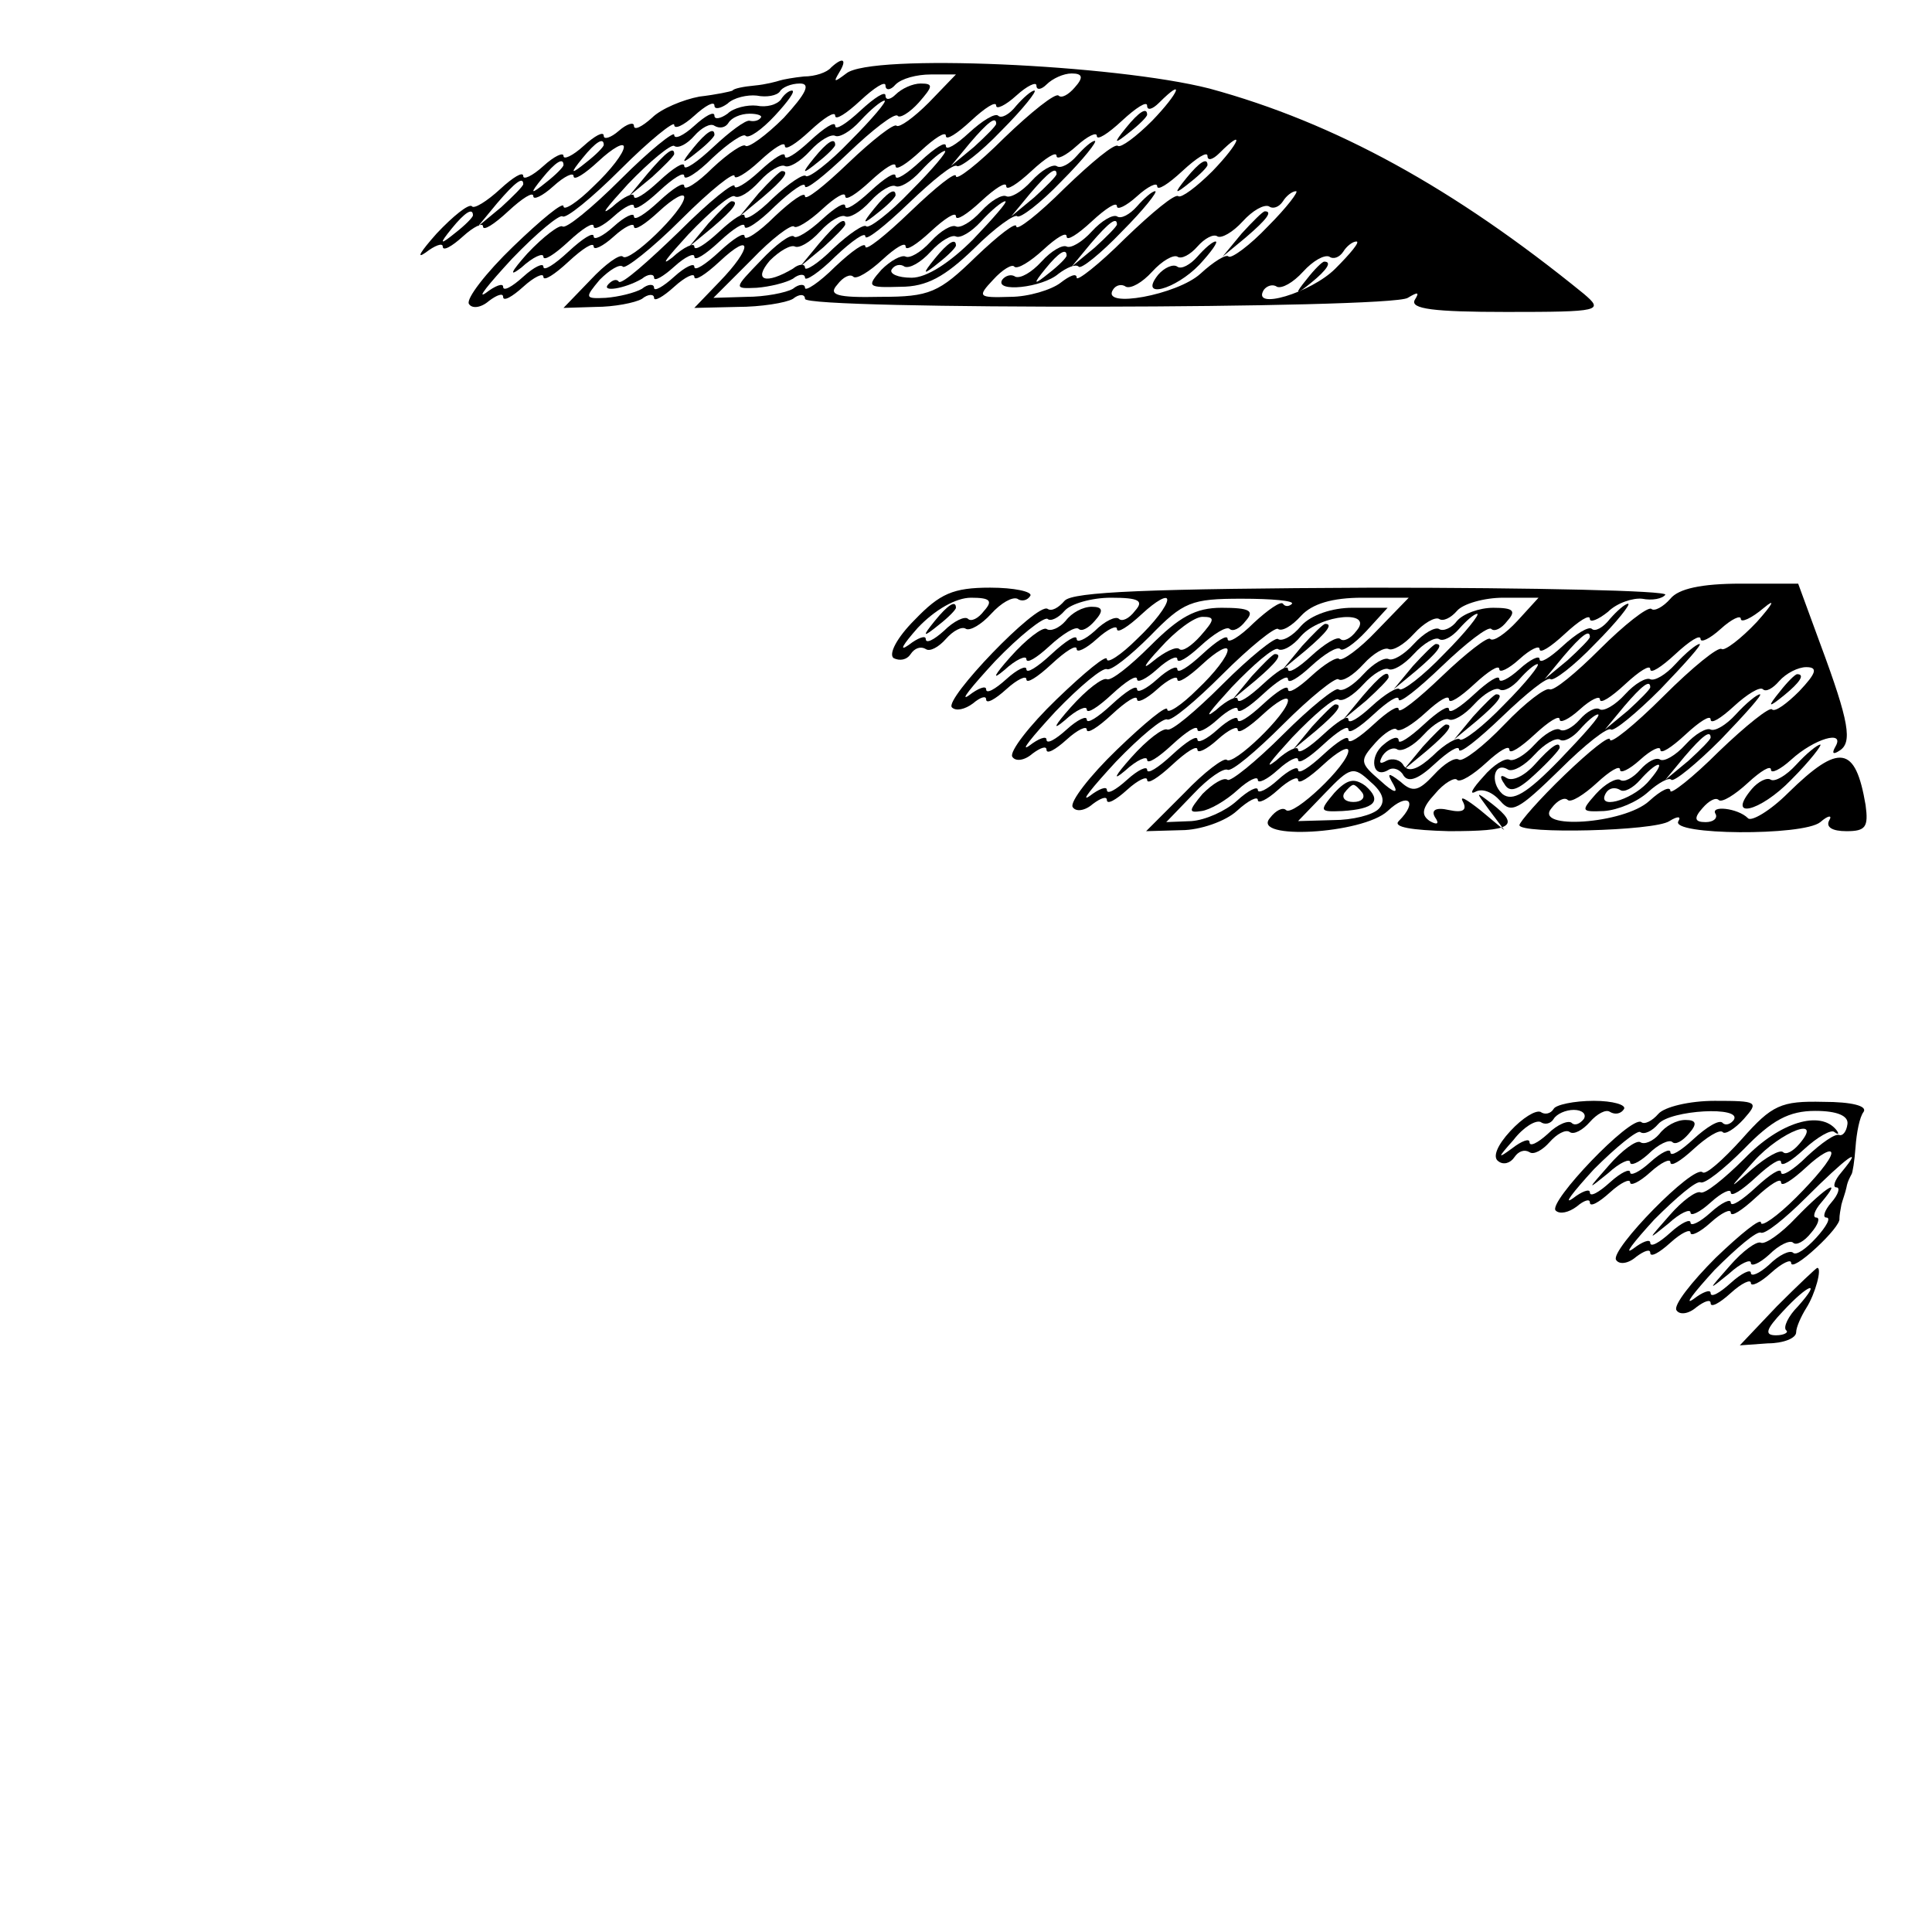 <?xml version="1.0" standalone="no"?>
<!DOCTYPE svg PUBLIC "-//W3C//DTD SVG 20010904//EN"
 "http://www.w3.org/TR/2001/REC-SVG-20010904/DTD/svg10.dtd">
<svg version="1.0" xmlns="http://www.w3.org/2000/svg"
 width="192pt" height="192pt" viewBox="0 0 192 192"
 preserveAspectRatio="xMidYMid meet">

<g transform="translate(0,192) scale(0.1,-0.1)"
fill="#000000" stroke="none">
<path d="M826 1853 c-4 -5 -16 -9 -27 -9 -10 -1 -21 -3 -24 -4 -3 -1 -14 -4
-25 -5 -11 -1 -21 -3 -22 -5 -2 -1 -16 -4 -33 -6 -16 -3 -38 -12 -47 -21 -10
-9 -18 -13 -18 -8 0 4 -7 2 -15 -5 -8 -7 -15 -9 -15 -5 0 5 -9 0 -20 -10 -11
-10 -20 -14 -20 -10 0 4 -9 0 -20 -10 -11 -10 -20 -14 -20 -10 0 5 -10 -1 -23
-13 -13 -12 -26 -20 -28 -17 -3 3 -19 -10 -35 -27 -16 -18 -21 -26 -11 -19 9
7 17 10 17 6 0 -5 9 0 20 10 11 10 20 14 20 10 0 -5 11 2 25 15 14 13 25 20
25 15 0 -4 9 0 20 10 11 10 20 14 20 10 0 -5 11 2 25 15 14 13 25 19 25 14 0
-6 -13 -23 -30 -39 -16 -16 -30 -25 -30 -20 0 5 -22 -13 -50 -40 -27 -26 -47
-52 -44 -57 3 -5 12 -4 20 3 8 6 14 8 14 4 0 -5 9 0 20 10 11 10 20 14 20 10
0 -5 11 2 25 15 14 13 25 20 25 15 0 -4 9 0 20 10 11 10 20 14 20 10 0 -5 11
2 25 15 14 13 25 19 25 14 0 -13 -55 -66 -61 -59 -3 3 -18 -8 -32 -23 l-27
-28 32 1 c18 0 39 4 46 8 6 5 12 5 12 1 0 -4 9 1 20 11 11 10 20 14 20 10 0
-5 11 2 25 15 33 31 33 14 0 -20 l-25 -26 43 1 c23 0 48 4 55 8 6 5 12 5 12 0
0 -11 582 -10 599 1 10 6 12 6 7 -2 -5 -9 19 -12 91 -12 94 0 97 1 77 18 -129
105 -247 170 -372 204 -94 24 -337 35 -361 15 -12 -9 -13 -9 -7 1 8 13 4 16
-8 5z m97 -35 c-15 -15 -29 -25 -32 -23 -2 3 -24 -14 -48 -37 -24 -23 -43 -38
-43 -33 0 5 -13 -4 -30 -20 -16 -16 -30 -25 -30 -20 0 5 -11 -2 -25 -15 -14
-13 -25 -20 -25 -15 0 4 -9 0 -20 -10 -11 -10 -20 -15 -20 -11 0 4 -6 4 -12
-1 -7 -4 -23 -8 -36 -9 -21 -1 -21 0 -6 18 10 10 20 16 23 13 2 -3 29 18 58
47 29 29 53 48 53 43 0 -4 11 2 25 15 14 13 25 20 25 15 0 -5 11 2 25 15 14
13 25 20 25 15 0 -5 11 2 25 15 14 13 25 20 25 15 0 -5 5 -5 10 1 6 6 21 10
35 10 l25 0 -27 -28z m145 15 c-6 -7 -13 -11 -16 -8 -3 3 -27 -16 -54 -42 -26
-26 -48 -43 -48 -38 0 5 -20 -11 -45 -35 -25 -24 -45 -40 -45 -35 0 5 -13 -4
-30 -20 -16 -16 -30 -25 -30 -21 0 4 -6 4 -12 -1 -7 -4 -28 -8 -46 -8 l-33 -1
38 38 c20 21 39 35 42 33 2 -3 15 5 28 17 13 12 23 18 23 13 0 -5 11 2 25 15
14 13 25 20 25 15 0 -5 11 2 25 15 14 13 25 20 25 15 0 -5 11 2 25 15 14 13
25 20 25 15 0 -4 9 0 20 10 11 10 20 14 20 10 0 -5 5 -4 10 1 6 6 17 11 25 11
11 0 12 -4 3 -14z m-289 -30 c-18 -18 -35 -30 -38 -28 -2 3 -17 -7 -33 -22
-15 -15 -28 -23 -28 -18 0 5 -11 -2 -25 -15 -14 -13 -25 -20 -25 -15 0 4 -9 0
-20 -10 -11 -10 -20 -14 -20 -10 0 5 -11 -2 -25 -15 -14 -13 -25 -20 -25 -15
0 4 -9 0 -20 -10 -11 -10 -20 -15 -20 -10 0 4 -8 1 -17 -6 -10 -7 2 8 26 34
25 26 47 44 50 42 3 -3 29 18 58 47 29 29 53 48 53 44 0 -5 9 -1 20 9 11 10
20 15 20 10 0 -4 6 -3 13 2 6 6 20 9 29 8 10 -2 20 0 23 4 2 4 11 8 20 8 11 0
6 -10 -16 -34z m366 -3 c-16 -16 -31 -27 -34 -25 -3 3 -26 -16 -53 -42 -26
-26 -48 -43 -48 -38 0 5 -18 -9 -40 -30 -37 -36 -46 -40 -95 -40 -44 -1 -52 2
-43 12 6 8 13 11 16 8 3 -3 16 5 29 17 13 12 23 18 23 13 0 -5 11 2 25 15 14
13 25 20 25 15 0 -5 11 2 25 15 14 13 25 20 25 15 0 -5 11 2 25 15 14 13 25
20 25 15 0 -4 9 0 20 10 11 10 20 14 20 10 0 -5 11 2 25 15 14 13 25 20 25 15
0 -5 5 -4 12 3 26 26 20 10 -7 -18z m-545 -24 c0 -2 -8 -10 -17 -17 -16 -13
-17 -12 -4 4 13 16 21 21 21 13z m605 -26 c-16 -16 -31 -27 -34 -25 -3 3 -26
-16 -53 -42 -26 -26 -48 -43 -48 -39 0 5 -7 2 -16 -5 -9 -7 -32 -14 -50 -14
-32 -1 -33 0 -17 17 9 10 19 16 21 13 3 -3 16 5 29 17 13 12 23 18 23 13 0 -5
11 2 25 15 14 13 25 20 25 15 0 -4 9 0 20 10 11 10 20 14 20 10 0 -5 11 2 25
15 14 13 25 20 25 15 0 -5 5 -4 12 3 26 26 20 10 -7 -18z m-645 6 c0 -2 -8
-10 -17 -17 -16 -13 -17 -12 -4 4 13 16 21 21 21 13z m-40 -19 c0 -2 -10 -12
-22 -23 l-23 -19 19 23 c18 21 26 27 26 19z m740 -42 c-18 -19 -36 -32 -39
-30 -2 3 -15 -5 -28 -17 -23 -21 -99 -35 -87 -16 3 5 9 6 13 3 5 -2 16 4 26
15 10 11 21 17 25 15 4 -3 13 2 20 10 7 8 16 13 20 10 4 -2 15 4 25 15 10 11
21 17 26 15 4 -3 10 -1 14 5 3 5 9 10 13 10 3 0 -9 -16 -28 -35z m-790 11 c0
-2 -8 -10 -17 -17 -16 -13 -17 -12 -4 4 13 16 21 21 21 13z m857 -53 c-24 -24
-84 -42 -71 -21 3 4 9 6 13 3 5 -2 16 4 26 15 10 11 21 17 26 15 4 -3 10 -1
14 5 3 5 9 10 13 10 4 0 -6 -12 -21 -27z"/>
<path d="M890 1826 c-5 -5 -10 -6 -10 -1 0 5 -11 -2 -25 -15 -14 -13 -25 -20
-25 -15 0 5 -11 -2 -25 -15 -14 -13 -25 -20 -25 -15 0 5 -11 -2 -25 -15 -14
-13 -25 -19 -25 -15 0 5 -25 -15 -55 -45 -31 -30 -57 -53 -60 -50 -2 3 -6 2
-10 -2 -9 -9 16 -5 33 5 6 5 12 5 12 1 0 -4 9 1 20 11 11 10 20 14 20 10 0 -5
11 2 25 15 14 13 25 20 25 15 0 -5 14 4 30 20 17 16 30 25 30 20 0 -5 19 10
43 33 24 23 46 40 49 37 2 -3 12 3 21 13 14 16 15 19 2 19 -8 0 -19 -5 -25
-11z m-45 -46 c-21 -22 -41 -37 -44 -35 -2 3 -17 -7 -33 -22 -15 -15 -28 -23
-28 -18 0 5 -11 -2 -25 -15 -14 -13 -25 -20 -25 -15 0 4 -10 0 -22 -11 -13
-10 -5 0 16 23 22 23 42 40 46 38 4 -3 15 4 25 15 10 11 21 17 25 15 4 -2 15
4 25 15 10 11 21 17 25 15 4 -2 15 4 25 15 10 11 21 20 24 20 3 0 -12 -18 -34
-40z"/>
<path d="M809 1763 c-13 -16 -12 -17 4 -4 9 7 17 15 17 17 0 8 -8 3 -21 -13z"/>
<path d="M754 1728 l-19 -23 23 19 c21 18 27 26 19 26 -2 0 -12 -10 -23 -22z"/>
<path d="M704 1698 l-19 -23 23 19 c21 18 27 26 19 26 -2 0 -12 -10 -23 -22z"/>
<path d="M1010 1815 c-7 -9 -15 -13 -18 -10 -3 3 -16 -5 -29 -17 -13 -12 -23
-18 -23 -13 0 5 -11 -2 -25 -15 -14 -13 -25 -20 -25 -15 0 5 -11 -2 -25 -15
-14 -13 -25 -20 -25 -15 0 5 -10 -1 -23 -13 -13 -12 -26 -20 -28 -17 -3 3 -18
-8 -33 -24 -27 -28 -27 -28 -4 -27 13 1 29 5 36 9 6 5 12 5 12 1 0 -4 14 5 30
21 17 16 30 25 30 20 0 -5 19 10 43 33 24 23 45 40 48 37 3 -2 23 13 44 35 22
22 36 40 33 40 -3 0 -11 -7 -18 -15z m-20 -18 c0 -2 -10 -12 -22 -23 l-23 -19
19 23 c18 21 26 27 26 19z m-85 -67 c-21 -22 -41 -37 -44 -35 -2 3 -17 -7 -33
-22 -15 -15 -28 -23 -28 -19 0 4 -6 4 -12 -1 -27 -16 -40 -12 -23 8 10 10 21
16 25 14 4 -2 15 4 25 15 10 11 21 17 25 15 4 -2 15 4 25 15 10 11 21 17 25
15 4 -2 15 4 25 15 10 11 21 20 24 20 3 0 -12 -18 -34 -40z"/>
<path d="M869 1713 c-13 -16 -12 -17 4 -4 9 7 17 15 17 17 0 8 -8 3 -21 -13z"/>
<path d="M814 1678 l-19 -23 23 19 c12 11 22 21 22 23 0 8 -8 2 -26 -19z"/>
<path d="M776 1821 c-4 -5 -14 -8 -24 -6 -9 1 -23 -2 -29 -8 -7 -5 -13 -6 -13
-2 0 5 -9 0 -20 -10 -11 -10 -20 -14 -20 -9 0 4 -24 -15 -53 -44 -29 -29 -55
-50 -58 -47 -3 2 -19 -10 -35 -27 -16 -18 -19 -24 -6 -14 12 11 22 15 22 11 0
-5 11 2 25 15 14 13 25 20 25 15 0 -4 9 0 20 10 11 10 20 14 20 10 0 -5 11 2
25 15 14 13 25 20 25 15 0 -5 13 3 28 18 16 15 31 25 33 22 3 -3 16 6 29 20
13 14 21 25 17 25 -3 0 -8 -4 -11 -9z m-20 -18 c-2 -3 -7 -4 -11 -3 -4 1 -20
-11 -36 -26 -16 -15 -29 -24 -29 -19 0 5 -11 -2 -25 -15 -14 -13 -25 -20 -25
-15 0 4 -10 0 -22 -11 -13 -10 -5 0 16 23 22 23 43 40 46 38 4 -3 13 2 20 10
7 8 16 13 20 10 5 -3 11 -2 14 3 3 5 12 9 21 9 8 0 13 -2 11 -4z"/>
<path d="M689 1773 c-13 -16 -12 -17 4 -4 9 7 17 15 17 17 0 8 -8 3 -21 -13z"/>
<path d="M644 1748 l-19 -23 23 19 c12 11 22 21 22 23 0 8 -8 2 -26 -19z"/>
<path d="M1119 1793 c-13 -16 -12 -17 4 -4 9 7 17 15 17 17 0 8 -8 3 -21 -13z"/>
<path d="M1070 1765 c-7 -8 -16 -13 -20 -10 -4 2 -15 -4 -25 -15 -10 -11 -21
-17 -25 -15 -4 2 -15 -4 -25 -15 -10 -11 -21 -17 -25 -15 -4 2 -15 -4 -25 -15
-10 -11 -21 -17 -25 -15 -4 2 -15 -4 -24 -13 -15 -17 -14 -18 19 -17 26 0 44
10 73 38 21 21 41 35 43 32 3 -2 23 13 44 35 22 22 36 40 33 40 -3 0 -11 -7
-18 -15z m-20 -18 c0 -2 -10 -12 -22 -23 l-23 -19 19 23 c18 21 26 27 26 19z
m-83 -65 c-23 -23 -46 -38 -61 -38 -14 0 -22 4 -20 8 3 5 9 6 13 3 5 -2 16 4
26 15 10 11 21 17 25 15 4 -2 15 4 25 15 10 11 21 20 24 20 3 0 -12 -17 -32
-38z"/>
<path d="M929 1663 c-13 -16 -12 -17 4 -4 9 7 17 15 17 17 0 8 -8 3 -21 -13z"/>
<path d="M1179 1743 c-13 -16 -12 -17 4 -4 9 7 17 15 17 17 0 8 -8 3 -21 -13z"/>
<path d="M1130 1715 c-7 -8 -16 -13 -20 -10 -4 2 -15 -4 -25 -15 -10 -11 -21
-17 -25 -15 -4 2 -15 -4 -25 -15 -10 -11 -21 -17 -26 -15 -4 3 -10 1 -13 -3
-8 -13 40 -8 56 6 8 6 17 10 20 7 2 -3 22 13 43 35 22 22 36 40 33 40 -3 0
-11 -7 -18 -15z m-20 -18 c0 -2 -10 -12 -22 -23 l-23 -19 19 23 c18 21 26 27
26 19z m-50 -31 c0 -2 -8 -10 -17 -17 -16 -13 -17 -12 -4 4 13 16 21 21 21 13z"/>
<path d="M1234 1688 l-19 -23 23 19 c21 18 27 26 19 26 -2 0 -12 -10 -23 -22z"/>
<path d="M1190 1665 c-7 -8 -16 -13 -20 -10 -4 3 -13 -1 -19 -8 -20 -25 17
-15 41 10 12 13 19 23 16 23 -3 0 -11 -7 -18 -15z"/>
<path d="M1299 1643 c-13 -16 -12 -17 4 -4 16 13 21 21 13 21 -2 0 -10 -8 -17
-17z"/>
<path d="M909 1304 c-18 -18 -26 -34 -21 -38 6 -3 13 -2 17 4 4 6 10 8 15 5 4
-3 13 2 20 10 7 8 16 13 20 10 4 -2 15 4 25 15 10 11 21 17 26 15 4 -3 10 -2
13 3 2 4 -16 8 -40 8 -37 0 -50 -6 -75 -32z m69 9 c-6 -8 -13 -11 -16 -8 -3 3
-14 -2 -24 -12 -10 -9 -18 -13 -18 -8 0 4 -8 1 -17 -6 -10 -7 -6 0 9 17 17 18
38 30 53 30 19 0 22 -3 13 -13z"/>
<path d="M929 1303 c-13 -16 -12 -17 4 -4 9 7 17 15 17 17 0 8 -8 3 -21 -13z"/>
<path d="M1058 1323 c-6 -7 -13 -11 -17 -8 -11 6 -103 -90 -95 -98 4 -4 13 -2
21 4 7 6 13 8 13 4 0 -5 9 0 20 10 11 10 20 14 20 10 0 -5 11 2 25 15 14 13
25 20 25 15 0 -4 9 0 20 10 11 10 20 14 20 10 0 -5 11 2 25 15 14 13 25 19 25
14 0 -6 -13 -23 -30 -39 -16 -16 -30 -25 -30 -20 0 5 -22 -13 -50 -40 -27 -26
-47 -52 -44 -57 3 -5 12 -4 20 3 8 6 14 8 14 4 0 -5 9 0 20 10 11 10 20 14 20
10 0 -5 11 2 25 15 14 13 25 20 25 15 0 -4 9 0 20 10 11 10 20 14 20 10 0 -5
11 2 25 15 14 13 25 19 25 14 0 -6 -13 -23 -30 -39 -16 -16 -30 -25 -30 -20 0
5 -22 -13 -50 -40 -27 -26 -47 -52 -44 -57 3 -5 12 -4 20 3 8 6 14 8 14 4 0
-5 9 0 20 10 11 10 20 14 20 10 0 -5 11 2 25 15 14 13 25 20 25 15 0 -4 9 0
20 10 11 10 20 14 20 10 0 -5 11 2 25 15 14 13 25 19 25 14 0 -13 -55 -66 -61
-59 -3 2 -22 -12 -42 -33 l-38 -38 35 1 c19 0 44 9 55 19 12 11 21 15 21 11 0
-4 9 0 20 10 11 10 20 14 20 10 0 -5 11 2 25 15 14 13 25 19 25 14 0 -14 -55
-66 -62 -59 -3 3 -10 0 -16 -8 -19 -22 92 -16 117 7 20 19 31 10 11 -10 -6 -6
13 -9 50 -10 63 0 71 5 43 27 -17 13 -17 13 -3 -6 l15 -20 -24 20 c-14 11 -21
15 -17 8 4 -8 0 -11 -14 -8 -13 3 -18 0 -14 -7 5 -7 2 -8 -5 -4 -9 6 -8 13 5
27 9 11 20 17 22 14 3 -3 16 5 29 17 13 12 23 18 23 13 0 -5 11 2 25 15 14 13
25 20 25 15 0 -4 9 0 20 10 11 10 20 14 20 10 0 -5 11 2 25 15 14 13 25 20 25
15 0 -5 11 2 25 15 14 13 25 20 25 15 0 -4 9 0 20 10 11 10 20 14 20 10 0 -4
10 0 23 11 12 10 9 4 -7 -14 -16 -17 -32 -29 -35 -27 -3 3 -29 -18 -58 -47
-29 -29 -53 -48 -53 -43 0 5 -20 -11 -45 -35 -25 -24 -45 -47 -45 -50 0 -9
134 -6 149 4 8 5 12 5 9 0 -9 -14 124 -15 141 -1 8 7 12 7 9 2 -4 -7 3 -11 17
-11 19 0 22 4 19 26 -10 59 -26 62 -77 12 -18 -18 -37 -29 -40 -25 -10 10 -38
13 -32 4 2 -4 -2 -8 -10 -8 -11 0 -12 4 -3 14 6 7 13 11 16 8 3 -3 16 5 29 17
13 12 23 18 23 13 0 -4 9 0 20 10 23 21 54 30 44 13 -4 -7 -2 -8 4 -4 13 8 10
28 -19 106 l-22 60 -57 0 c-39 0 -62 -5 -70 -15 -7 -8 -16 -13 -19 -10 -4 2
-27 -16 -51 -40 -24 -24 -46 -42 -50 -40 -4 2 -24 -13 -45 -35 -21 -22 -41
-37 -45 -35 -4 3 -15 -4 -25 -15 -15 -16 -21 -18 -33 -7 -13 10 -14 9 -7 -3 5
-9 0 -8 -13 4 -21 18 -21 20 -5 38 9 10 19 16 21 13 3 -3 16 5 29 17 13 12 23
18 23 13 0 -5 11 2 25 15 14 13 25 20 25 15 0 -4 9 0 20 10 11 10 20 14 20 10
0 -5 11 2 25 15 14 13 25 20 25 15 0 -4 8 -1 18 7 9 9 25 14 34 13 10 -2 20 0
23 4 2 4 -129 7 -291 7 -222 -1 -298 -4 -306 -13z m70 -10 c-6 -8 -13 -11 -16
-8 -3 3 -14 -2 -24 -12 -10 -9 -18 -12 -18 -8 0 5 -11 -2 -25 -15 -14 -13 -25
-20 -25 -15 0 4 -9 0 -20 -10 -11 -10 -20 -15 -20 -10 0 4 -8 1 -17 -6 -10 -7
2 8 26 34 24 25 48 44 52 42 3 -3 11 1 17 8 6 7 27 13 46 13 28 0 33 -3 24
-13z m156 7 c-3 -3 -7 -3 -9 0 -2 3 -15 -6 -29 -19 -14 -14 -26 -21 -26 -16 0
5 -11 -2 -25 -15 -14 -13 -25 -20 -25 -15 0 4 -9 0 -20 -10 -11 -10 -20 -14
-20 -10 0 5 -11 -2 -25 -15 -14 -13 -25 -20 -25 -15 0 4 -9 0 -20 -10 -11 -10
-20 -15 -20 -10 0 4 -8 1 -17 -6 -10 -7 2 8 26 34 24 25 47 44 51 42 4 -2 23
13 43 33 33 34 41 37 91 37 30 0 52 -2 50 -5z m84 -27 c-17 -18 -34 -30 -37
-28 -2 3 -15 -5 -28 -17 -13 -12 -23 -18 -23 -13 0 5 -11 -2 -25 -15 -14 -13
-25 -20 -25 -15 0 4 -9 0 -20 -10 -11 -10 -20 -14 -20 -10 0 5 -11 -2 -25 -15
-14 -13 -25 -20 -25 -15 0 4 -9 0 -20 -10 -11 -10 -20 -15 -20 -10 0 4 -8 1
-17 -6 -10 -7 2 8 26 34 24 25 47 44 51 42 4 -2 28 18 55 45 27 27 52 47 55
45 4 -3 14 3 23 13 11 12 31 18 61 18 l46 0 -32 -33z m140 10 c-12 -13 -24
-21 -27 -18 -2 3 -24 -14 -48 -37 -24 -23 -43 -38 -43 -33 0 5 -11 -2 -25 -15
-14 -13 -25 -20 -25 -15 0 5 -11 -2 -25 -15 -14 -13 -25 -20 -25 -15 0 4 -9 0
-20 -10 -11 -10 -20 -14 -20 -10 0 4 -9 0 -21 -11 -11 -10 -31 -19 -45 -20
l-25 -1 27 28 c15 16 30 26 34 24 4 -2 28 18 55 45 27 27 52 47 55 45 4 -3 15
4 25 15 10 11 21 17 25 15 4 -2 15 4 25 15 10 11 21 17 25 15 4 -3 12 1 18 8
6 7 27 13 46 13 l35 0 -21 -23z m280 -70 c-12 -12 -24 -21 -27 -18 -2 3 -26
-16 -53 -42 -26 -26 -48 -43 -48 -39 0 5 -9 1 -21 -10 -25 -23 -116 -29 -97
-7 6 8 13 11 16 8 3 -3 16 5 29 17 13 12 23 18 23 13 0 -4 9 0 20 10 11 10 20
14 20 10 0 -5 11 2 25 15 14 13 25 20 25 15 0 -5 10 1 23 13 13 12 26 20 29
17 3 -3 10 1 16 8 7 8 19 14 27 14 12 0 10 -6 -7 -24z m-418 -117 c-6 -6 -26
-11 -45 -11 l-35 -1 27 28 c25 26 28 27 45 11 13 -11 15 -20 8 -27z"/>
<path d="M1059 1303 c-6 -7 -15 -11 -19 -8 -4 2 -20 -10 -36 -28 -16 -18 -19
-24 -6 -13 12 11 22 15 22 11 0 -5 10 1 23 13 13 12 26 20 29 17 3 -3 10 1 16
8 9 10 8 14 -3 14 -9 0 -20 -6 -26 -14z"/>
<path d="M1143 1278 c-20 -20 -39 -35 -43 -33 -4 2 -20 -10 -36 -28 -16 -18
-19 -24 -6 -13 12 11 22 15 22 11 0 -5 11 2 25 15 14 13 25 20 25 15 0 -4 9 0
20 10 11 10 20 14 20 10 0 -5 10 1 23 13 13 12 26 20 29 17 3 -3 10 0 16 8 9
10 4 13 -24 13 -26 0 -42 -9 -71 -38z m50 10 c-9 -10 -18 -16 -21 -13 -3 3
-15 -3 -26 -12 -12 -10 -9 -4 7 13 15 17 34 31 42 31 13 0 12 -3 -2 -19z"/>
<path d="M1293 1298 c-8 -10 -19 -16 -23 -13 -3 2 -28 -18 -55 -45 -27 -27
-51 -47 -55 -45 -4 2 -20 -10 -36 -28 -16 -18 -19 -24 -6 -13 12 11 22 15 22
11 0 -5 11 2 25 15 14 13 25 20 25 15 0 -4 9 0 20 10 11 10 20 14 20 10 0 -5
11 2 25 15 14 13 25 20 25 15 0 -5 10 1 23 13 13 12 26 20 29 17 2 -3 14 5 26
18 l21 23 -35 0 c-20 0 -41 -7 -51 -18z m55 -5 c-6 -8 -13 -11 -16 -8 -3 3
-16 -5 -29 -17 -13 -12 -23 -18 -23 -13 0 5 -11 -2 -25 -15 -14 -13 -25 -20
-25 -15 0 4 -10 0 -22 -11 -13 -10 -5 0 16 23 22 23 42 40 46 38 4 -3 15 3 23
13 20 22 73 26 55 5z"/>
<path d="M1294 1278 l-19 -23 23 19 c21 18 27 26 19 26 -2 0 -12 -10 -23 -22z"/>
<path d="M1244 1248 l-19 -23 23 19 c21 18 27 26 19 26 -2 0 -12 -10 -23 -22z"/>
<path d="M1448 1303 c-5 -7 -14 -11 -18 -8 -4 2 -15 -4 -25 -15 -10 -11 -21
-17 -25 -15 -4 2 -15 -4 -25 -15 -10 -11 -21 -18 -25 -15 -3 2 -28 -18 -55
-45 -27 -27 -52 -47 -55 -45 -4 3 -15 -4 -25 -14 -14 -17 -14 -19 -1 -17 8 1
24 10 36 21 11 10 20 14 20 10 0 -4 9 0 20 10 11 10 20 14 20 10 0 -5 11 2 25
15 14 13 25 20 25 15 0 -5 11 2 25 15 14 13 25 20 25 15 0 -5 19 10 43 33 24
23 46 40 49 37 3 -3 10 0 16 8 9 10 6 13 -14 13 -14 0 -30 -6 -36 -13z m-13
-33 c-21 -22 -41 -37 -44 -35 -2 3 -15 -5 -28 -17 -13 -12 -23 -18 -23 -13 0
5 -11 -2 -25 -15 -14 -13 -25 -20 -25 -15 0 4 -10 0 -22 -11 -13 -10 -5 0 16
23 22 23 42 40 46 38 4 -3 15 4 25 15 10 11 21 17 25 15 4 -2 15 4 25 15 10
11 21 17 25 15 4 -3 13 2 20 10 7 8 15 15 18 15 3 0 -11 -18 -33 -40z"/>
<path d="M1404 1258 l-19 -23 23 19 c21 18 27 26 19 26 -2 0 -12 -10 -23 -22z"/>
<path d="M1354 1228 l-19 -23 23 19 c12 11 22 21 22 23 0 8 -8 2 -26 -19z"/>
<path d="M1304 1198 l-19 -23 23 19 c21 18 27 26 19 26 -2 0 -12 -10 -23 -22z"/>
<path d="M1769 1233 c-13 -16 -12 -17 4 -4 16 13 21 21 13 21 -2 0 -10 -8 -17
-17z"/>
<path d="M1725 1210 c-10 -11 -21 -17 -25 -15 -4 2 -15 -4 -25 -15 -10 -11
-21 -17 -25 -15 -4 3 -13 -2 -20 -10 -7 -8 -16 -13 -20 -10 -4 2 -15 -4 -24
-14 -15 -17 -15 -18 8 -17 14 1 33 9 44 19 10 9 21 15 23 12 3 -2 25 16 49 40
24 25 42 45 39 45 -3 0 -14 -9 -24 -20z m-25 -23 c0 -2 -10 -12 -22 -23 l-23
-19 19 23 c18 21 26 27 26 19z m-63 -45 c-17 -18 -51 -27 -41 -10 3 5 9 6 14
3 4 -3 13 2 20 10 7 8 15 15 18 15 3 0 -2 -8 -11 -18z"/>
<path d="M1326 1132 c-15 -18 -15 -19 8 -18 32 2 40 10 23 25 -11 8 -18 7 -31
-7z m28 0 c3 -5 -1 -9 -9 -9 -8 0 -12 4 -9 9 3 4 7 8 9 8 2 0 6 -4 9 -8z"/>
<path d="M1600 1305 c-7 -9 -15 -13 -18 -10 -3 3 -16 -5 -29 -17 -13 -12 -23
-18 -23 -13 0 4 -9 0 -20 -10 -11 -10 -20 -14 -20 -10 0 5 -11 -2 -25 -15 -14
-13 -25 -20 -25 -15 0 5 -11 -2 -25 -15 -14 -13 -25 -20 -25 -16 0 5 -7 3 -15
-4 -15 -12 -11 -35 5 -25 5 3 12 0 15 -6 5 -7 15 -3 31 12 13 12 24 19 24 14
0 -5 19 10 43 33 24 23 45 40 48 37 3 -2 23 13 44 35 22 22 36 40 33 40 -3 0
-11 -7 -18 -15z m-20 -18 c0 -2 -10 -12 -22 -23 l-23 -19 19 23 c18 21 26 27
26 19z m-85 -67 c-21 -22 -41 -37 -44 -35 -2 3 -15 -4 -27 -16 -14 -13 -24
-17 -29 -10 -3 6 -11 8 -17 5 -7 -4 -8 -2 -4 5 4 6 11 9 15 6 5 -2 16 4 26 15
10 11 21 17 25 15 4 -2 15 4 25 15 10 11 21 17 25 15 4 -3 13 2 20 10 7 8 15
15 18 15 3 0 -11 -18 -33 -40z"/>
<path d="M1464 1208 l-19 -23 23 19 c21 18 27 26 19 26 -2 0 -12 -10 -23 -22z"/>
<path d="M1414 1178 l-19 -23 23 19 c21 18 27 26 19 26 -2 0 -12 -10 -23 -22z"/>
<path d="M1665 1260 c-10 -11 -21 -17 -25 -15 -4 2 -15 -4 -25 -15 -10 -11
-21 -17 -25 -15 -4 3 -13 -2 -20 -10 -7 -8 -16 -13 -20 -10 -4 2 -15 -4 -25
-15 -10 -11 -21 -17 -25 -15 -4 2 -16 -5 -26 -17 -11 -12 -14 -18 -8 -15 7 4
17 0 25 -9 11 -13 18 -9 59 31 25 25 48 43 51 40 3 -2 25 16 49 40 24 25 42
45 39 45 -3 0 -14 -9 -24 -20z m-25 -23 c0 -2 -10 -12 -22 -23 l-23 -19 19 23
c18 21 26 27 26 19z m-90 -72 c-33 -34 -47 -42 -57 -34 -13 12 -8 33 6 24 5
-2 16 4 26 15 10 11 21 17 25 15 4 -3 13 2 20 10 7 8 15 15 18 15 4 0 -14 -20
-38 -45z"/>
<path d="M1525 1160 c-10 -11 -22 -17 -28 -13 -6 4 -7 1 -2 -6 5 -9 13 -7 31
10 13 12 24 24 24 26 0 7 -8 2 -25 -17z"/>
<path d="M1785 1160 c-10 -11 -21 -17 -25 -15 -4 3 -13 -2 -19 -9 -26 -31 8
-23 39 9 19 19 31 35 29 35 -3 0 -14 -9 -24 -20z"/>
<path d="M1544 818 c-3 -5 -9 -6 -13 -3 -5 2 -18 -6 -30 -19 -13 -14 -18 -26
-12 -30 5 -4 12 -2 16 4 4 6 10 8 15 5 4 -3 13 2 20 10 7 8 16 13 20 10 4 -3
13 2 20 10 7 8 16 13 20 10 5 -3 11 -2 14 3 2 4 -11 8 -30 8 -20 0 -38 -4 -40
-8z m30 -10 c-4 -5 -9 -7 -12 -4 -3 3 -14 -1 -24 -11 -10 -9 -18 -13 -18 -8 0
4 -8 1 -17 -6 -15 -11 -15 -10 1 8 10 13 22 20 27 18 4 -3 10 -2 13 3 3 5 12
9 20 9 8 0 13 -4 10 -9z"/>
<path d="M1648 813 c-6 -7 -14 -11 -17 -8 -11 6 -93 -80 -85 -88 4 -4 13 -2
21 4 7 6 13 8 13 4 0 -5 9 0 20 10 11 10 20 14 20 10 0 -4 9 0 20 10 11 10 20
14 20 10 0 -5 10 1 23 13 13 12 26 20 29 17 2 -3 12 3 21 13 15 17 14 18 -29
18 -25 0 -50 -6 -56 -13z m75 -6 c-3 -4 -8 -6 -11 -3 -3 4 -16 -4 -29 -16 -13
-12 -23 -18 -23 -13 0 4 -9 0 -20 -10 -11 -10 -20 -14 -20 -10 0 4 -9 0 -20
-10 -11 -10 -20 -15 -20 -10 0 4 -8 1 -17 -6 -10 -7 0 6 21 29 22 22 43 39 46
37 4 -3 12 1 18 8 12 14 84 18 75 4z"/>
<path d="M1649 793 c-6 -7 -15 -11 -19 -8 -4 2 -18 -8 -31 -23 -22 -25 -22
-25 -1 -8 12 11 22 15 22 11 0 -4 8 -1 18 8 10 10 21 15 24 12 3 -3 10 1 16 8
9 10 8 14 -3 14 -9 0 -20 -6 -26 -14z"/>
<path d="M1731 788 c-19 -21 -36 -36 -39 -33 -9 8 -92 -77 -86 -87 3 -5 12 -4
20 3 8 6 14 8 14 4 0 -5 9 0 20 10 11 10 20 14 20 10 0 -4 9 0 20 10 11 10 20
14 20 10 0 -5 11 2 25 15 14 13 25 20 25 15 0 -5 11 2 25 15 14 13 25 19 25
14 0 -6 -16 -25 -35 -44 -19 -19 -35 -30 -35 -25 0 5 -20 -11 -45 -35 -24 -24
-42 -47 -39 -52 3 -5 12 -4 20 3 8 6 14 8 14 4 0 -5 9 0 20 10 11 10 20 14 20
10 0 -4 9 0 20 10 11 10 20 14 20 10 0 -5 11 2 25 15 13 12 24 25 23 29 0 3 1
9 2 14 1 4 4 12 5 17 1 6 4 11 5 13 1 1 3 13 4 27 1 14 4 30 8 35 4 6 -12 10
-40 10 -42 1 -51 -3 -81 -37z m105 15 c-1 -8 -5 -12 -8 -11 -4 2 -18 -8 -32
-21 -14 -14 -26 -21 -26 -16 0 5 -11 -2 -25 -15 -14 -13 -25 -20 -25 -15 0 4
-9 0 -20 -10 -11 -10 -20 -14 -20 -10 0 4 -9 0 -20 -10 -11 -10 -20 -15 -20
-10 0 4 -8 1 -17 -6 -10 -7 0 6 21 29 22 22 42 39 46 37 4 -2 23 13 43 33 28
29 45 38 71 38 22 0 33 -5 32 -13z m-6 -48 c-7 -8 -9 -15 -5 -15 4 0 2 -7 -5
-15 -7 -8 -9 -15 -5 -15 5 0 0 -9 -10 -20 -10 -11 -20 -18 -23 -15 -3 3 -14
-2 -24 -12 -10 -9 -18 -12 -18 -8 0 4 -9 0 -20 -10 -11 -10 -20 -15 -20 -10 0
4 -8 1 -17 -6 -10 -7 0 6 21 29 22 22 42 39 46 37 4 -2 24 14 45 35 39 39 59
54 35 25z"/>
<path d="M1734 769 c-21 -21 -40 -36 -44 -34 -4 2 -18 -8 -31 -23 -22 -25 -22
-25 -1 -8 12 11 22 15 22 11 0 -4 9 0 20 10 11 10 20 14 20 10 0 -5 11 2 25
15 14 13 25 20 25 15 0 -5 10 1 23 13 13 12 27 20 30 17 4 -3 5 -2 2 2 -16 20
-56 8 -91 -28z m54 14 c-6 -7 -13 -11 -16 -8 -3 3 -17 -5 -31 -17 -24 -21 -24
-21 2 8 27 30 70 46 45 17z"/>
<path d="M1785 710 c-15 -16 -31 -27 -35 -25 -4 2 -18 -8 -31 -23 -22 -25 -22
-25 -1 -8 12 11 22 15 22 11 0 -4 8 -1 18 8 10 10 21 15 24 12 3 -3 11 1 18
10 7 8 9 15 5 15 -4 0 -2 7 5 15 22 26 5 16 -25 -15z"/>
<path d="M1766 622 l-37 -39 28 2 c15 0 28 5 28 11 0 5 5 16 10 24 9 14 16 40
11 40 -1 0 -19 -17 -40 -38z m21 0 c-10 -10 -15 -21 -12 -24 3 -2 -2 -5 -10
-5 -12 0 -10 6 7 24 25 27 39 32 15 5z"/>
</g>
</svg>
